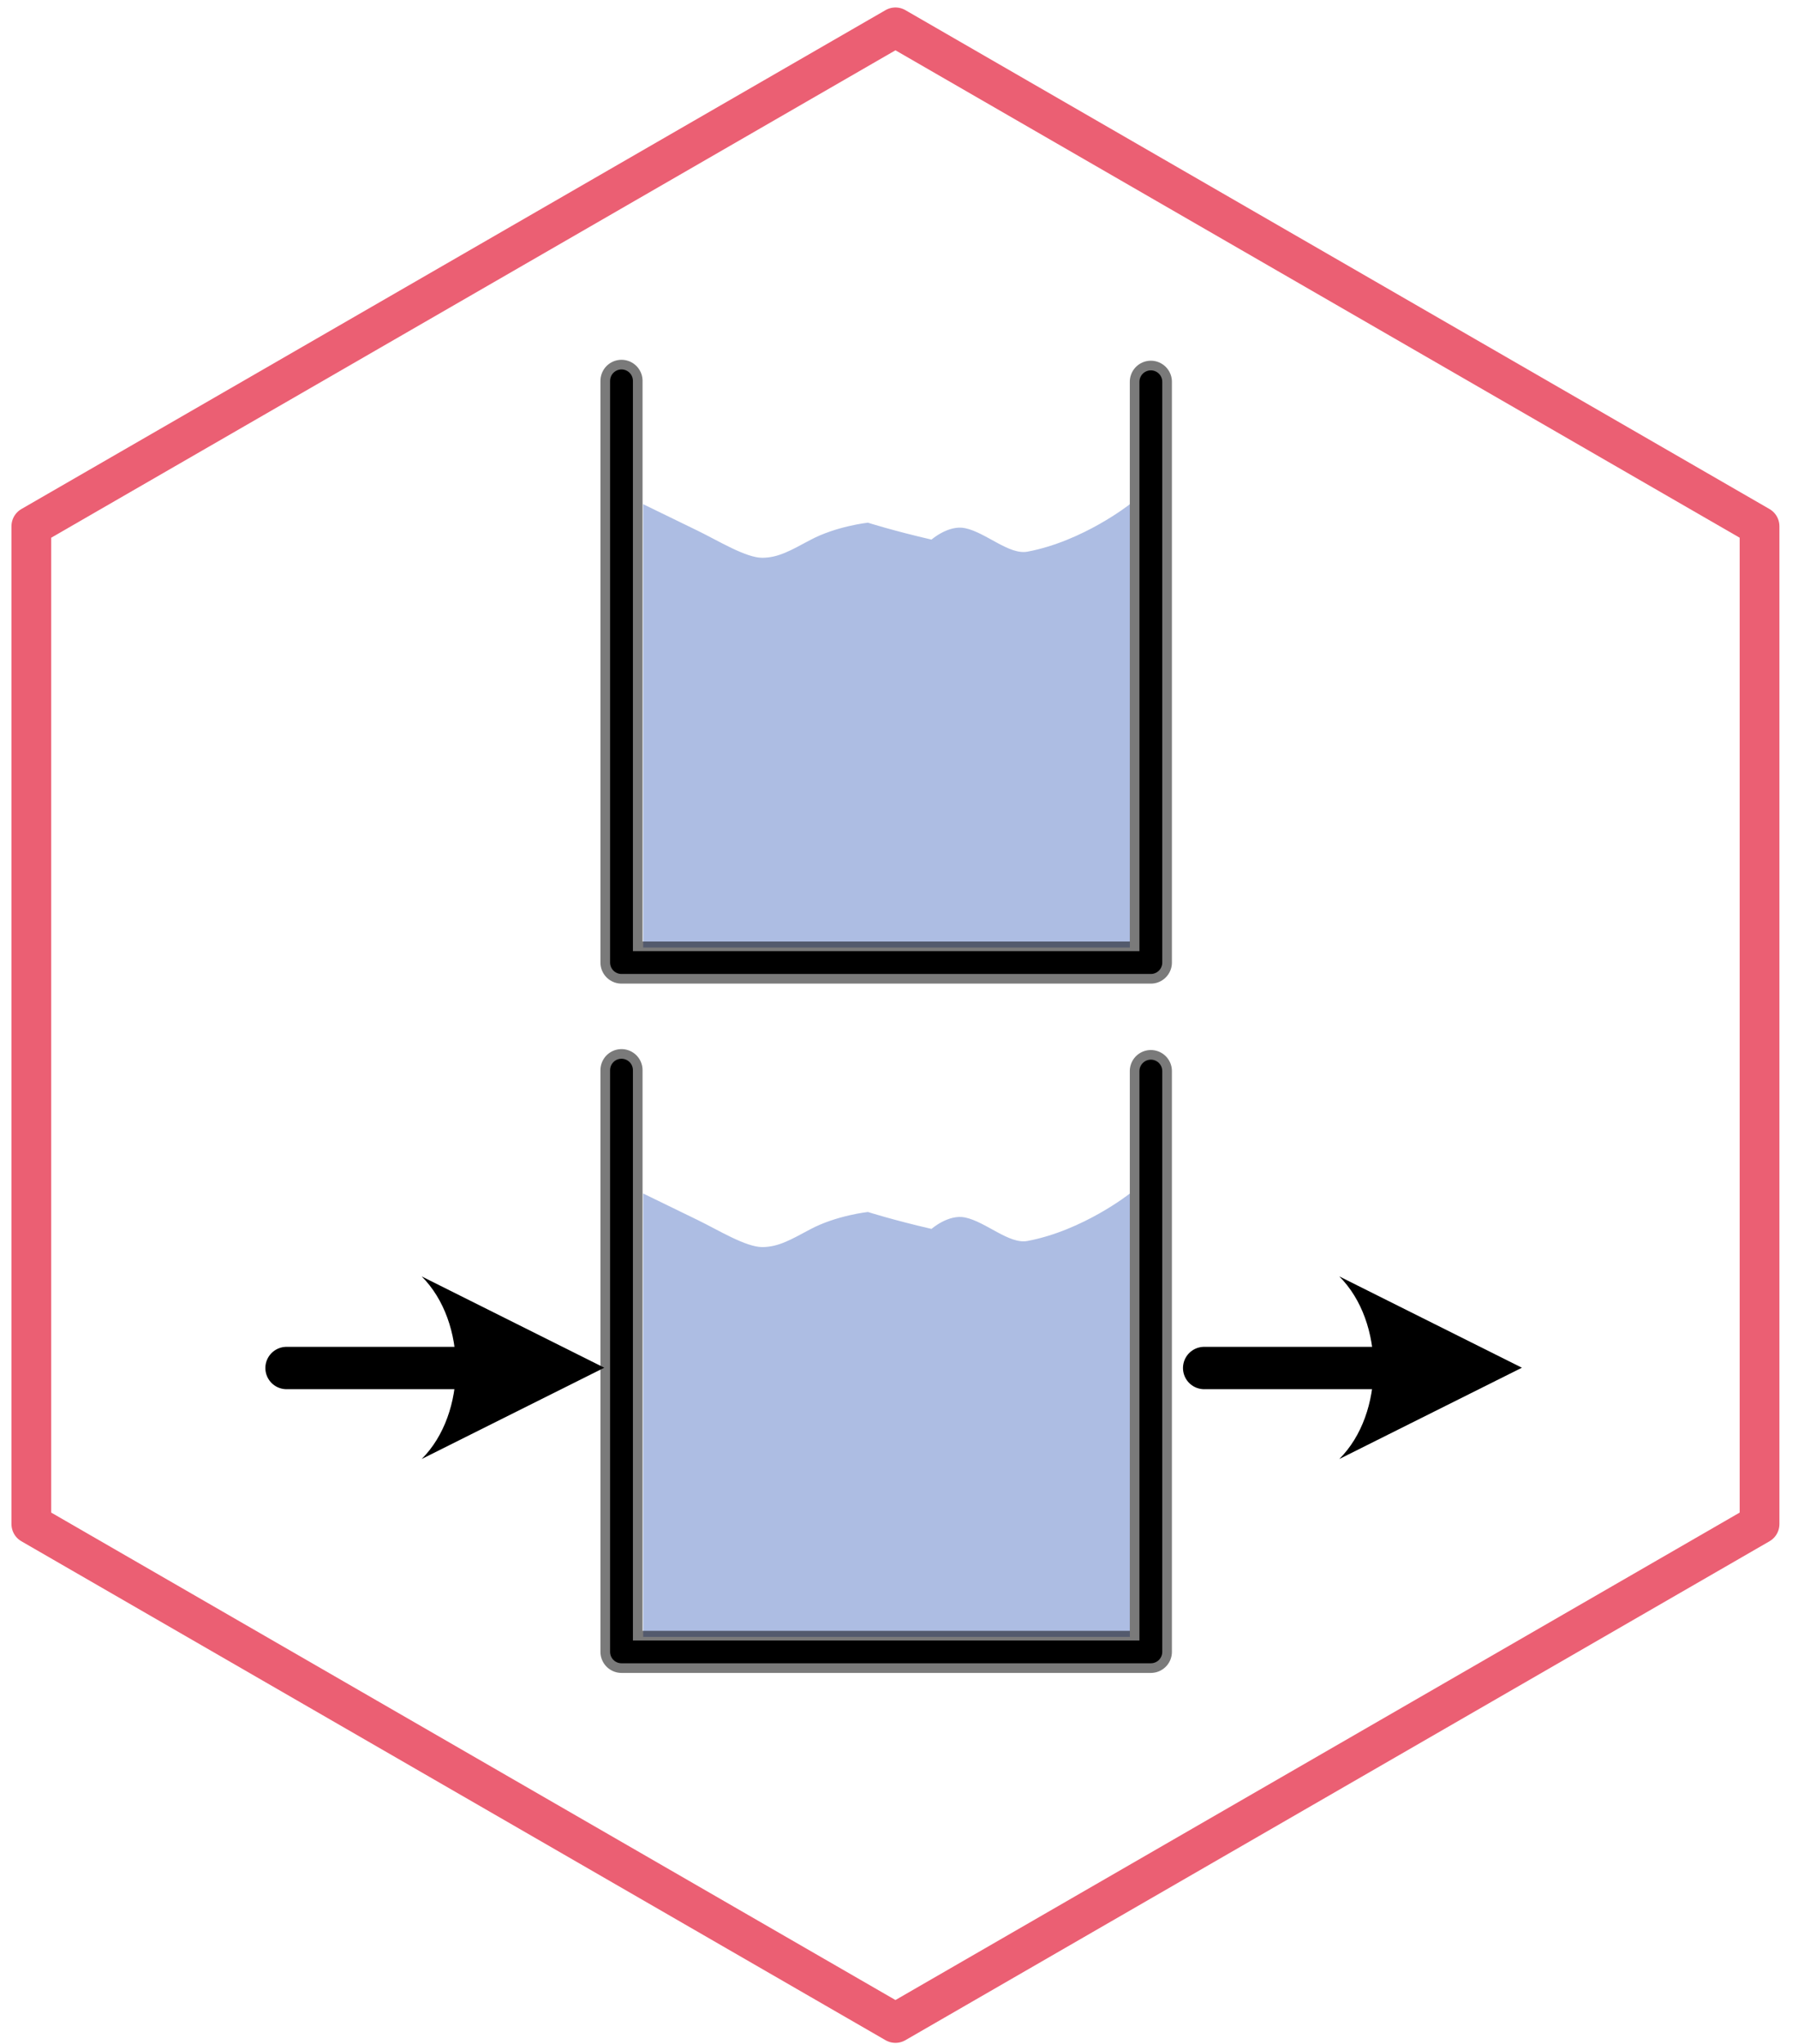 <?xml version="1.0" encoding="UTF-8"?>
<!-- Created with Inkscape (http://www.inkscape.org/) -->
<svg width="47.5mm" height="54mm" version="1.1" viewBox="0 0 47.5 54" xmlns="http://www.w3.org/2000/svg" xmlns:serif="http://www.serif.com/">
 <rect x="0" y="0" width="47.5" height="54" fill="#333333" stroke="none"/>
 <rect x="-2.235" y="-4.843" width="55.007" height="60.967" ry="2.712" fill="#fff"/>
 <g transform="translate(-167.08 -141.07)" clip-rule="evenodd" stroke-linecap="round" stroke-linejoin="round" stroke-miterlimit="1.5">
  <g transform="matrix(.084 0 0 .084 116.85 83.479)" fill-rule="evenodd">
   <path d="m879.6 694.21 271.76 156.9v313.81l-271.76 156.91-271.77-156.91v-313.81z" fill="none" stroke="#eb5f73" stroke-width="12.5px"/>
  </g>
  <g>
   <g transform="matrix(.078 0 0 .078 157.22 129.6)" fill-rule="evenodd">
    <g>
     <g transform="matrix(.839 0 0 1 36.512 -318.84)" serif:id="rect1114">
      <path d="m366.8 636.66s9.109 3.722 22.053 9.004c8.211 3.351 19.461 9.199 26.121 9.14 6.493-0.058 11.409-2.499 19.228-6.004 10.557-4.732 23.316-5.883 23.316-5.883s10.24 2.743 25.667 5.73c0 0 6.841-5.045 13.534-3.877 8.443 1.475 17.76 9.138 25.21 7.963 22.511-3.551 41.323-16.073 41.323-16.073v150.16h-196.45z" fill="#adbde3"/>
     </g>
     <path d="m336.91 276.04v197.02h179.29v-196.71" fill="none" stroke="#000" stroke-width="7.73px"/>
     <path d="m336.91 276.04v197.02h179.29v-196.71" fill="none" stroke="#000" stroke-opacity=".52" stroke-width="14.26px"/>
    </g>
   </g>
   <g transform="matrix(.078 0 0 .078 157.22 147.81)" fill-rule="evenodd">
    <g>
     <g transform="matrix(.839 0 0 1 36.512 -318.84)" serif:id="rect1114">
      <path d="m366.8 636.66s9.109 3.722 22.053 9.004c8.211 3.351 19.461 9.199 26.121 9.14 6.493-0.058 11.409-2.499 19.228-6.004 10.557-4.732 23.316-5.883 23.316-5.883s10.24 2.743 25.667 5.73c0 0 6.841-5.045 13.534-3.877 8.443 1.475 17.76 9.138 25.21 7.963 22.511-3.551 41.323-16.073 41.323-16.073v150.16h-196.45z" fill="#adbde3"/>
     </g>
     <path d="m336.91 276.04v197.02h179.29v-196.71" fill="none" stroke="#000" stroke-width="7.73px"/>
     <path d="m336.91 276.04v197.02h179.29v-196.71" fill="none" stroke="#000" stroke-opacity=".52" stroke-width="14.26px"/>
    </g>
   </g>
   <g transform="translate(7.652)">
    <path d="m194.81 174.79 4.824 2.412-4.824 2.412c1.206-1.206 1.206-3.617 0-4.824z" fill-rule="evenodd" stroke-width=".084"/>
    <path d="m191.24 177.21h4.541" fill="none" stroke="#000" stroke-width="1.119px"/>
   </g>
   <g transform="translate(-16.59)">
    <path d="m194.81 174.79 4.824 2.412-4.824 2.412c1.206-1.206 1.206-3.617 0-4.824z" fill-rule="evenodd" stroke-width=".084"/>
    <path d="m191.24 177.21h4.541" fill="none" stroke="#000" stroke-width="1.119px"/>
   </g>
  </g>
 </g>
</svg>
